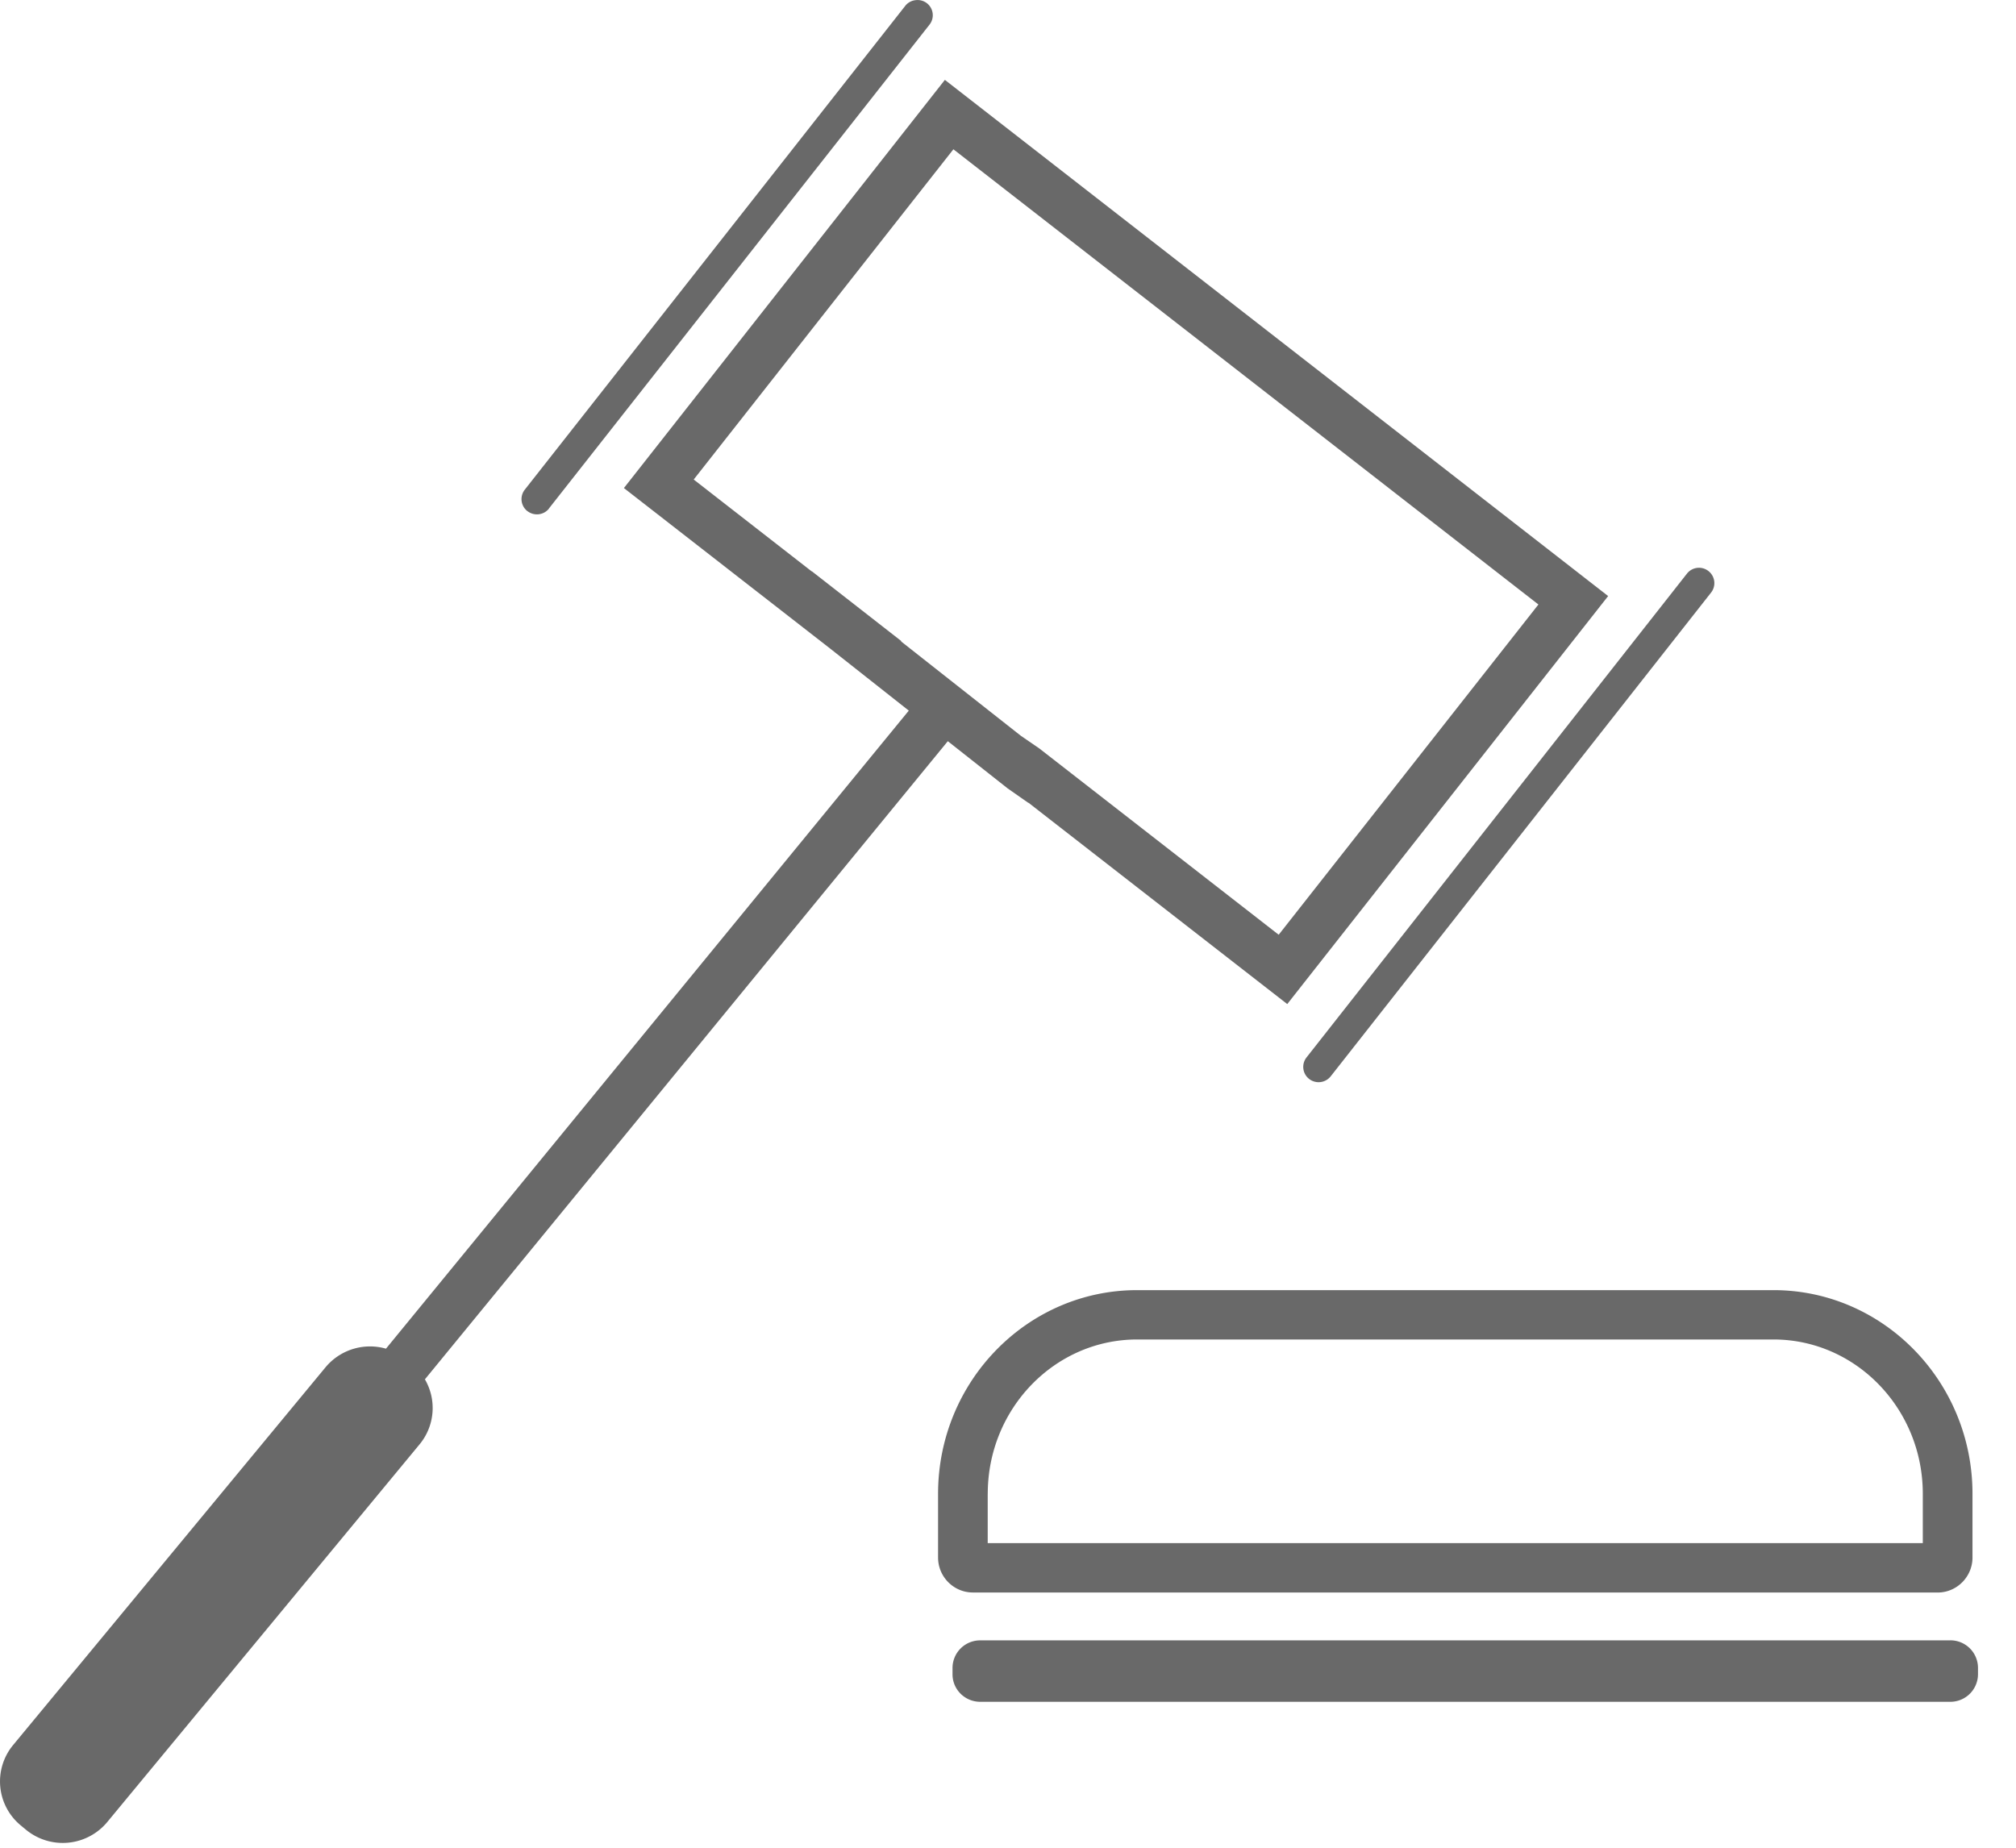<svg xmlns="http://www.w3.org/2000/svg" width="48" height="44" viewBox="0 0 48 44">
    <path fill="#696969" fill-rule="evenodd" d="M13.068 12.111l9.06-11.52a.362.362 0 0 0-.33-.587.358.358 0 0 0-.244.135l-9.058 11.52a.363.363 0 0 0 .06.512h.002a.368.368 0 0 0 .513-.06h-.003zM31.17 25.693a.367.367 0 0 0 .513-.062l9.057-11.52a.364.364 0 0 0-.062-.512.364.364 0 0 0-.512.06l-9.057 11.52a.364.364 0 0 0 .061.514zm14.964 12.23c.457 0 .83-.375.83-.834v-1.517c0-2.676-2.126-4.85-4.738-4.85H27.073c-2.613 0-4.738 2.174-4.738 4.85v1.517c0 .459.372.833.83.833h22.968zm-22.616-2.351c0-2.027 1.595-3.675 3.556-3.675h15.152c1.961 0 3.555 1.648 3.555 3.675v1.174H23.517v-1.174zm22.92 3.49H23.339a.658.658 0 0 0-.66.653v.155c0 .362.295.655.66.655h23.096a.658.658 0 0 0 .66-.654v-.155a.657.657 0 0 0-.658-.655zM22.567 17.65l1.427 1.126.491.343.002-.004 6.162 4.795 7.64-9.716L22.497 1.902l-7.642 9.72 4.91 3.822 1.873 1.478L9.19 32.116a1.377 1.377 0 0 0-1.44.444L.313 41.554a1.358 1.358 0 0 0 .188 1.92l.123.102a1.377 1.377 0 0 0 1.93-.188l7.437-8.995a1.357 1.357 0 0 0 .126-1.547l12.45-15.196zm-1.113-2.376l.006-.008-2.13-1.662-.003.003-2.81-2.188L22.7 3.555l13.929 10.84-6.184 7.864-5.698-4.435-.444-.305-2.849-2.245z"/>
</svg>
